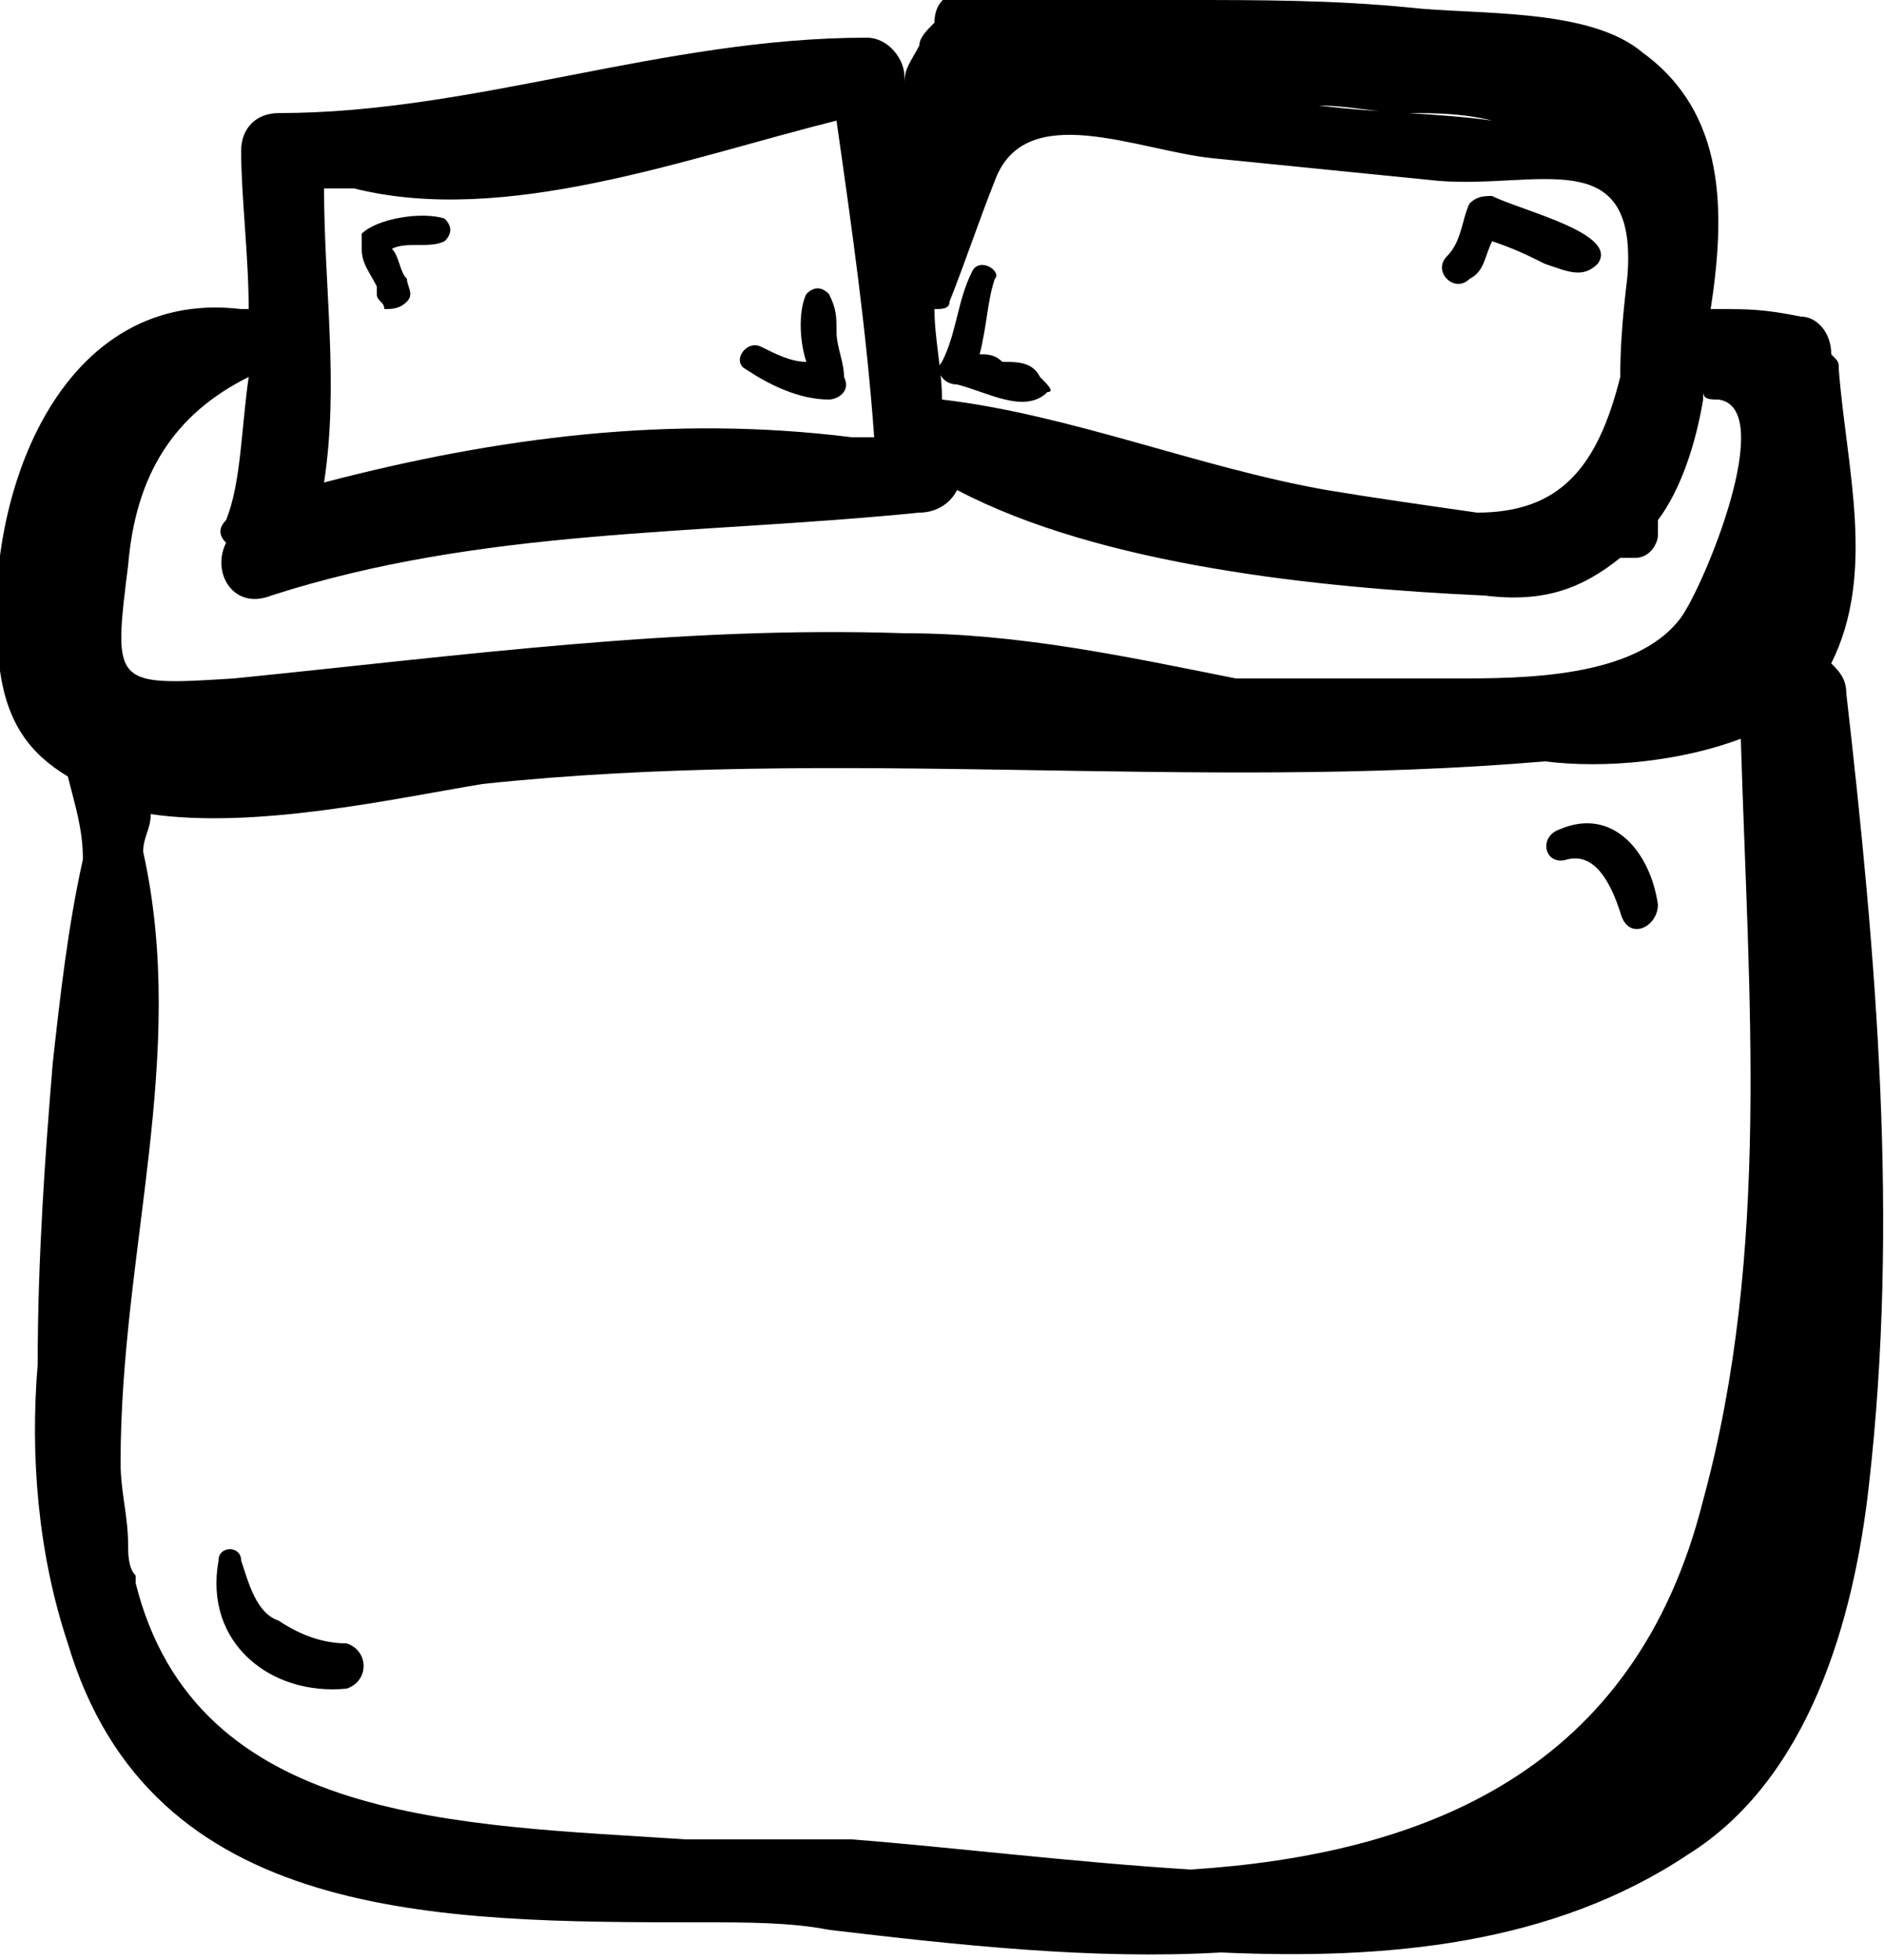 <?xml version="1.0" encoding="utf-8"?>
<!-- Generator: Adobe Illustrator 19.0.0, SVG Export Plug-In . SVG Version: 6.00 Build 0)  -->
<svg version="1.1" id="Layer_1" xmlns="http://www.w3.org/2000/svg" xmlns:xlink="http://www.w3.org/1999/xlink" x="0px" y="0px"
	 viewBox="0 0 25 26" style="enable-background:new 0 0 25 26;" xml:space="preserve">
<path d="M24.3,8.8c0.1,0.1,0.2,0.2,0.2,0.4c0.4,3.5,0.7,7,0.3,10.5c-0.2,1.8-0.8,3.9-2.4,4.9c-1.8,1.2-4,1.4-6.2,1.3
	c-1.7,0.1-3.5-0.1-5.2-0.3c-0.5-0.1-1.1-0.1-1.7-0.1c-3.5,0-7.3,0-8.4-3.7c-0.4-1.2-0.5-2.5-0.4-3.7c0-1.4,0.1-2.8,0.2-4
	c0.1-0.9,0.2-1.8,0.4-2.7c0-0.4-0.1-0.7-0.2-1.1C0.4,10,0.1,9.6,0,8.9c-0.3-2.1,0.7-5.1,3.2-4.8c0,0,0,0,0.1,0
	c0-0.7-0.1-1.5-0.1-2.1c0-0.3,0.2-0.5,0.5-0.5c2.6,0,5.1-1,7.8-1C11.8,0.5,12,0.8,12,1c0,0,0,0,0,0.1c0-0.2,0.1-0.3,0.2-0.5
	c0-0.1,0.1-0.2,0.2-0.3c0-0.2,0.1-0.4,0.4-0.4c1.9,0.2,3.9,0,5.9,0.2c0.9,0.1,2.4,0,3.1,0.6c1.1,0.8,1.1,2.1,0.9,3.4c0,0,0,0,0.1,0
	c0.4,0,0.6,0,1.1,0.1c0.2,0,0.4,0.2,0.4,0.5c0.1,0.1,0.1,0.1,0.1,0.2C24.5,6.2,24.9,7.6,24.3,8.8C24.3,8.8,24.3,8.8,24.3,8.8
	L24.3,8.8z M11.1,1.6C9.1,2.1,6.7,3,4.7,2.5c-0.1,0-0.3,0-0.4,0c0,1.3,0.2,2.6,0,3.9c2.3-0.6,4.6-0.9,7-0.6c0.1,0,0.2,0,0.3,0
	C11.5,4.4,11.3,3,11.1,1.6L11.1,1.6z M18.7,1.5c-0.4,0-0.8-0.1-1.2-0.1c0.8,0.1,1.6,0.1,2.3,0.2C19.4,1.5,19,1.5,18.7,1.5L18.7,1.5z
	 M19.1,2.4c-1-0.1-2-0.2-3-0.3c-1-0.1-2.5-0.8-2.9,0.3C13,2.9,12.8,3.5,12.6,4c0,0.1-0.1,0.1-0.2,0.1c0,0.4,0.1,0.8,0.1,1.2
	c1.7,0.2,3.4,0.9,5.1,1.2c0.6,0.1,1.3,0.2,2,0.3c1.1,0,1.6-0.6,1.9-1.8c0-0.7,0.1-1.3,0.1-1.4C21.7,1.9,20.4,2.5,19.1,2.4L19.1,2.4z
	 M22.8,5.3c-0.1,0-0.2,0-0.2-0.1c0,0,0,0.1,0,0.1c-0.1,0.6-0.3,1.2-0.6,1.6c0,0.1,0,0.2,0,0.2c0,0.1-0.1,0.3-0.3,0.3
	c-0.1,0-0.2,0-0.2,0c-0.5,0.4-1,0.6-1.8,0.5c-2.2-0.1-5.1-0.4-7-1.4c-0.1,0.2-0.3,0.3-0.5,0.3C9.2,7.1,6.4,7,3.6,7.9
	C3.1,8.1,2.8,7.6,3,7.2c-0.1-0.1-0.1-0.2,0-0.3C3.2,6.4,3.2,5.7,3.3,5c-1,0.5-1.5,1.3-1.6,2.5C1.5,9.1,1.5,9.1,3.1,9
	C6.1,8.7,9,8.3,12,8.4c1.5,0,2.9,0.3,4.4,0.6c1,0,2,0,2.9,0c0.9,0,2.4,0,3-0.8C22.6,7.8,23.6,5.4,22.8,5.3L22.8,5.3z M23.1,9.8
	c-0.8,0.3-1.8,0.4-2.6,0.3c-4.7,0.4-9.4-0.2-14.1,0.3C5.2,10.6,3.4,11,2,10.8C2,11,1.9,11.1,1.9,11.3c0.6,2.7-0.3,5.3-0.3,8.1
	c0,0.4,0.1,0.7,0.1,1.1c0,0.1,0,0.3,0.1,0.4c0,0,0,0.1,0,0.1c0,0,0,0,0,0c0.8,3.2,4.3,3.2,7.3,3.4c0.8,0,1.5,0,2.2,0
	c1.3,0.1,2.9,0.3,4.5,0.4c3.1-0.2,5.9-1.3,6.8-4.9C23.5,16.6,23.2,13.2,23.1,9.8L23.1,9.8z M5.9,3.2c-0.2,0.1-0.5,0-0.7,0.1
	c0.1,0.1,0.1,0.3,0.2,0.4c0,0.1,0.1,0.2,0,0.3C5.3,4.1,5.2,4.1,5.1,4.1c0,0,0,0,0,0C5.1,4,5,4,5,3.9c0,0,0,0,0,0c0,0,0,0,0,0
	c0,0,0,0,0,0c0,0,0-0.1,0-0.1C4.9,3.6,4.8,3.5,4.8,3.3c0-0.1,0-0.2,0-0.2C5,2.9,5.6,2.8,5.9,2.9C6,3,6,3.1,5.9,3.2L5.9,3.2z M11,5.3
	c-0.4,0-0.8-0.2-1.1-0.4c-0.2-0.1,0-0.4,0.2-0.3c0.2,0.1,0.4,0.2,0.6,0.2c-0.1-0.3-0.1-0.7,0-0.9c0.1-0.1,0.2-0.1,0.3,0
	c0.1,0.2,0.1,0.3,0.1,0.5c0,0.2,0.1,0.4,0.1,0.6C11.3,5.2,11.1,5.3,11,5.3L11,5.3z M13.9,5.2c-0.3,0.3-0.8,0-1.2-0.1
	c-0.2,0-0.3-0.2-0.2-0.3c0.2-0.4,0.2-0.8,0.4-1.2c0.1-0.2,0.4,0,0.3,0.1c-0.1,0.3-0.1,0.6-0.2,1c0.1,0,0.2,0,0.3,0.1
	c0.2,0,0.4,0,0.5,0.2C13.9,5.1,14,5.2,13.9,5.2L13.9,5.2z M21.2,3.5c-0.2,0.2-0.4,0.1-0.7,0c-0.2-0.1-0.4-0.2-0.7-0.3
	c-0.1,0.2-0.1,0.4-0.3,0.5c-0.2,0.2-0.5-0.1-0.3-0.3c0.2-0.2,0.2-0.5,0.3-0.7c0.1-0.1,0.2-0.1,0.3-0.1C20.2,2.8,21.5,3.1,21.2,3.5
	L21.2,3.5z M4.6,22.4c-1,0.1-1.9-0.6-1.7-1.7c0-0.2,0.3-0.2,0.3,0c0.1,0.3,0.2,0.7,0.5,0.8c0.3,0.2,0.6,0.3,0.9,0.3
	C4.9,21.9,4.9,22.3,4.6,22.4L4.6,22.4z M21.5,12.1c-0.1-0.3-0.3-0.8-0.7-0.7c-0.3,0.1-0.4-0.3-0.1-0.4c0.7-0.3,1.2,0.3,1.3,1
	C22,12.3,21.6,12.5,21.5,12.1L21.5,12.1z"/>
</svg>
